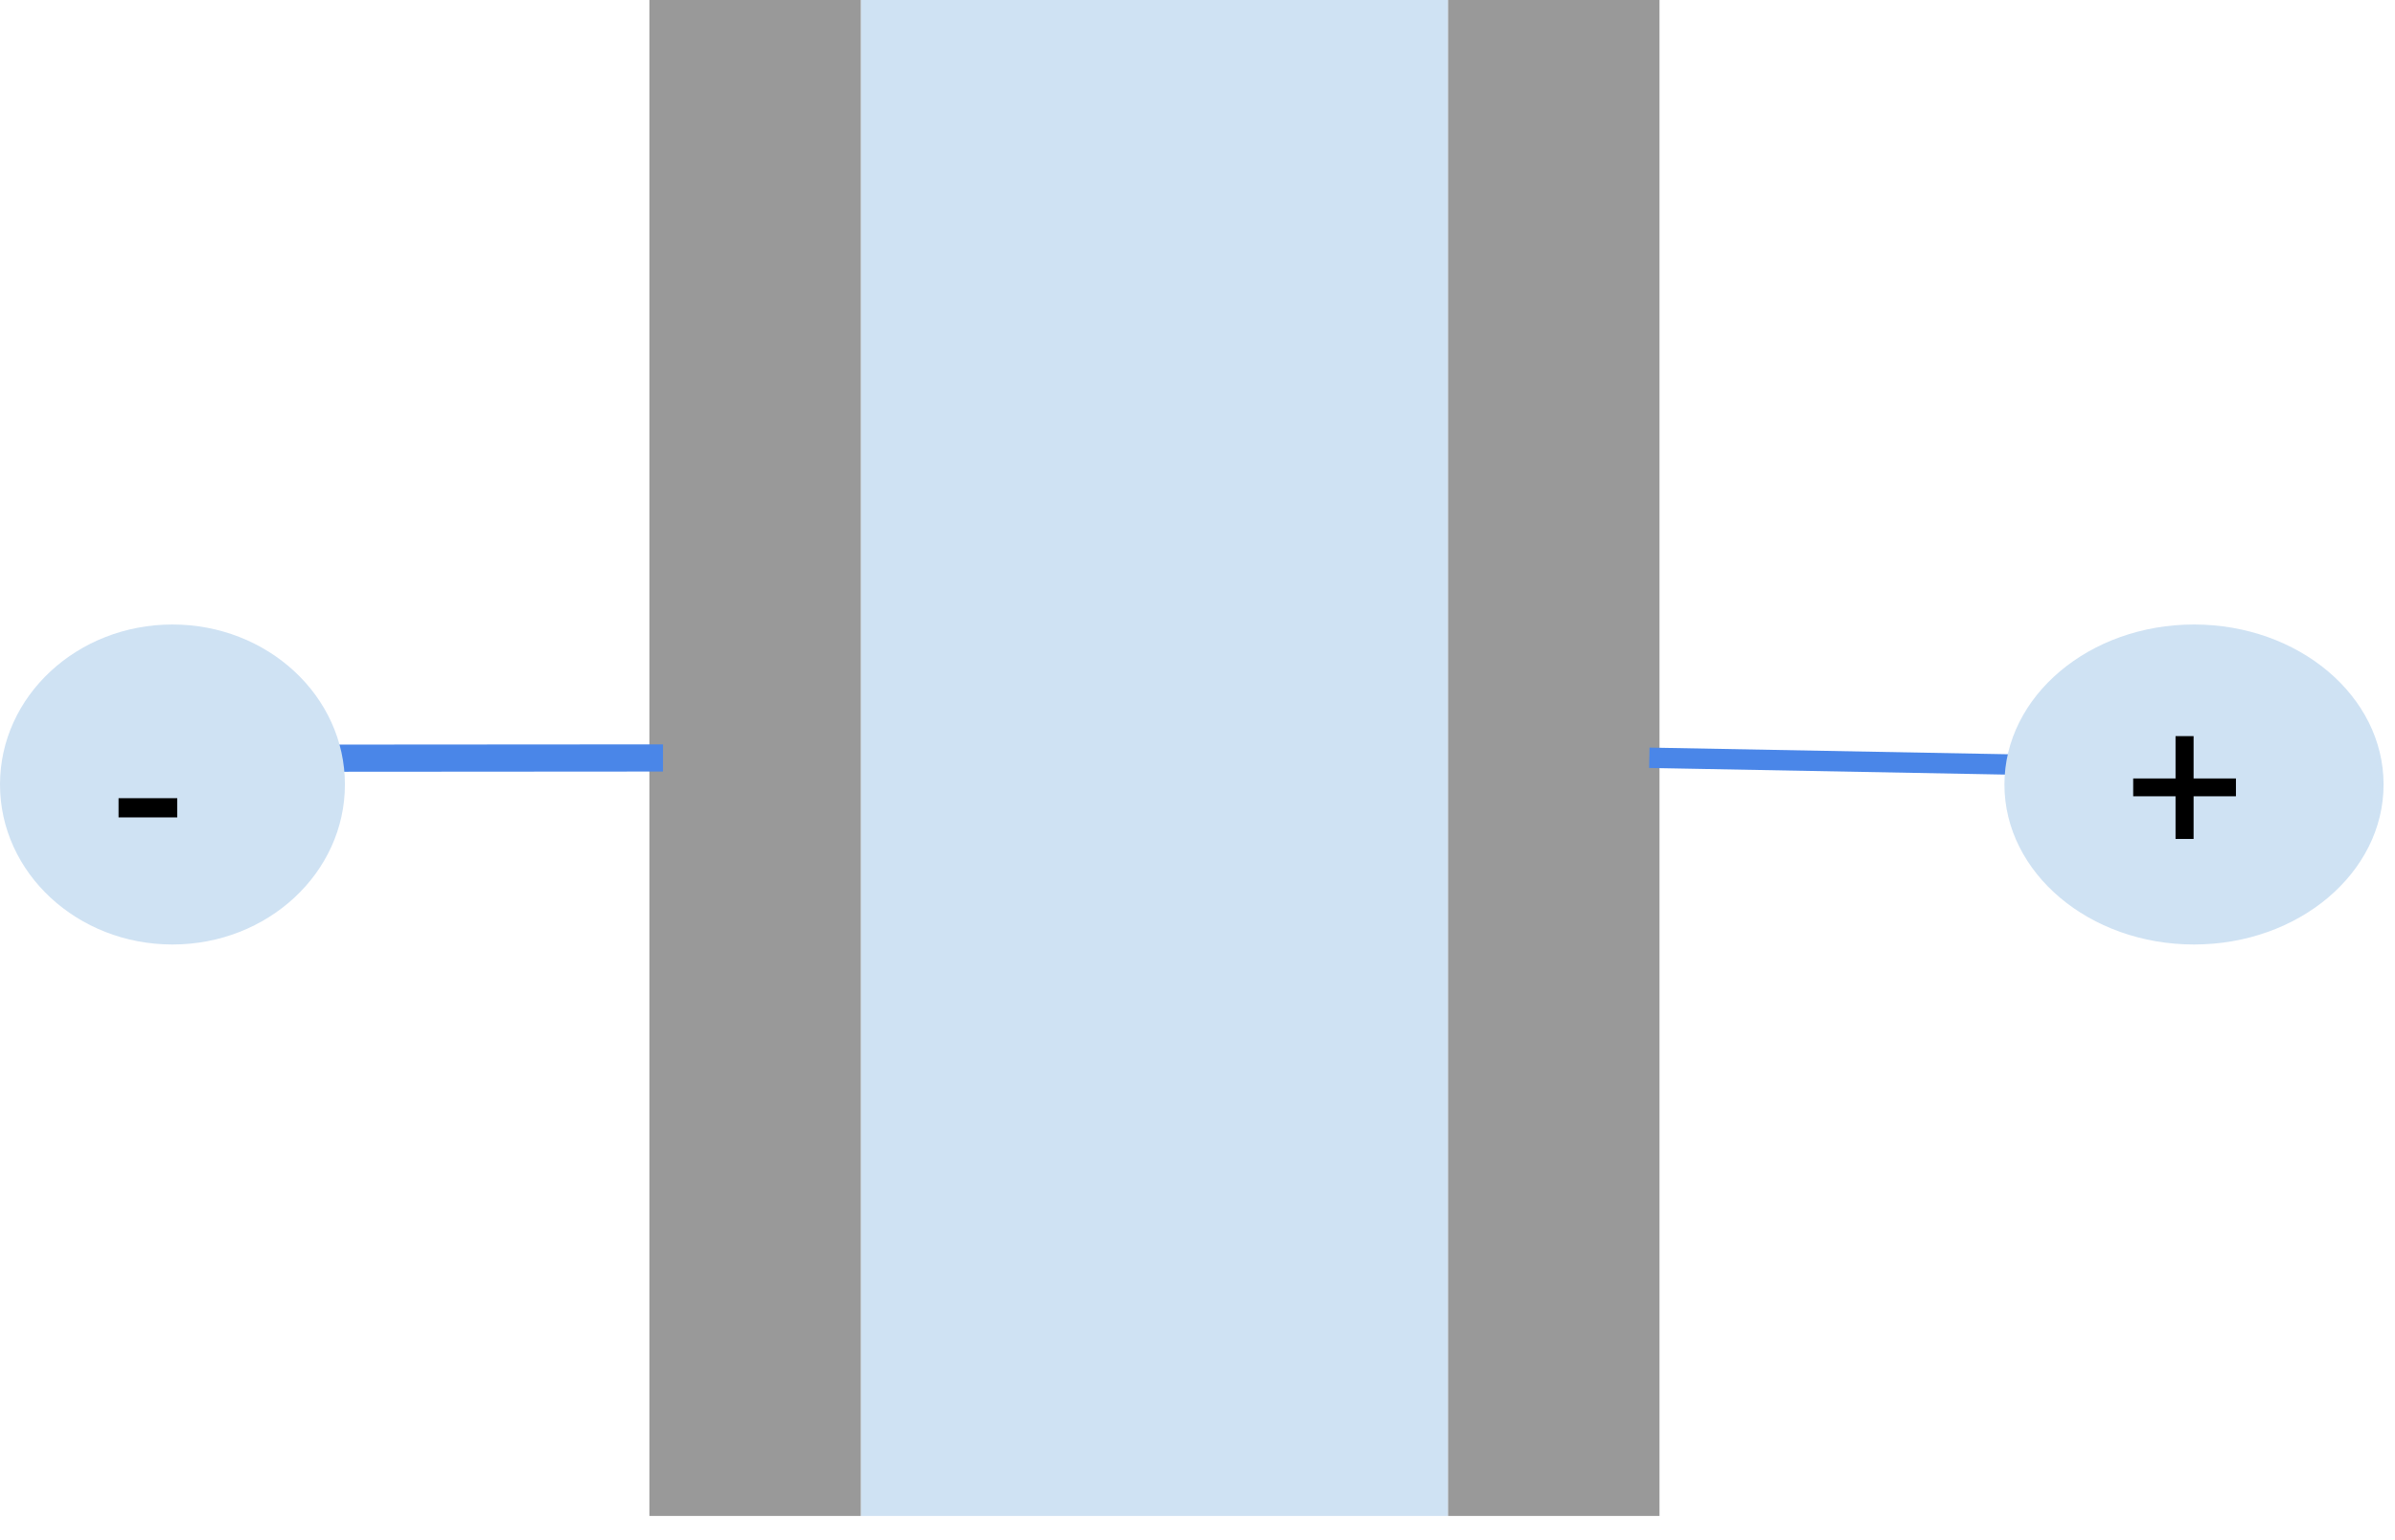 <svg version="1.1" viewBox="0.0 0.0 352.543 226.717" fill="none" stroke="none" stroke-linecap="square" stroke-miterlimit="10" xmlns:xlink="http://www.w3.org/1999/xlink" xmlns="http://www.w3.org/2000/svg"><clipPath id="p.0"><path d="m0 0l352.543 0l0 226.717l-352.543 0l0 -226.717z" clip-rule="nonzero"/></clipPath><g clip-path="url(#p.0)"><path fill="#000000" fill-opacity="0.0" d="m0 0l352.543 0l0 226.717l-352.543 0z" fill-rule="evenodd"/><path fill="#cfe2f3" d="m126.709 0l86.457 0l0 223.213l-86.457 0z" fill-rule="evenodd"/><path fill="#999999" d="m213.16 0l31.118 0l0 223.213l-31.118 0z" fill-rule="evenodd"/><path fill="#999999" d="m95.591 0l31.118 0l0 223.213l-31.118 0z" fill-rule="evenodd"/><path fill="#000000" fill-opacity="0.0" d="m244.278 111.606l50.772 0.945" fill-rule="evenodd"/><path stroke="#4a86e8" stroke-width="3.0" stroke-linejoin="round" stroke-linecap="butt" d="m244.278 111.606l50.772 0.945" fill-rule="evenodd"/><path fill="#000000" fill-opacity="0.0" d="m95.591 111.606l-44.819 0.031" fill-rule="evenodd"/><path stroke="#4a86e8" stroke-width="4.0" stroke-linejoin="round" stroke-linecap="butt" d="m95.591 111.606l-44.819 0.031" fill-rule="evenodd"/><path fill="#cfe2f3" d="m295.05 115.512l0 0c0 -13.011 12.494 -23.559 27.906 -23.559l0 0c15.412 0 27.906 10.548 27.906 23.559l0 0c0 13.011 -12.494 23.559 -27.906 23.559l0 0c-15.412 0 -27.906 -10.548 -27.906 -23.559z" fill-rule="evenodd"/><path fill="#000000" d="m320.239 123.529l0 -6.281l-6.234 0l0 -2.625l6.234 0l0 -6.234l2.656 0l0 6.234l6.234 0l0 2.625l-6.234 0l0 6.281l-2.656 0z" fill-rule="nonzero"/><path fill="#cfe2f3" d="m0 115.512l0 0c0 -13.011 11.366 -23.559 25.386 -23.559l0 0c14.02 0 25.386 10.548 25.386 23.559l0 0c0 13.011 -11.366 23.559 -25.386 23.559l0 0c-14.02 0 -25.386 -10.548 -25.386 -23.559z" fill-rule="evenodd"/><path fill="#000000" d="m17.451 120.357l0 -2.828l8.641 0l0 2.828l-8.641 0z" fill-rule="nonzero"/></g></svg>